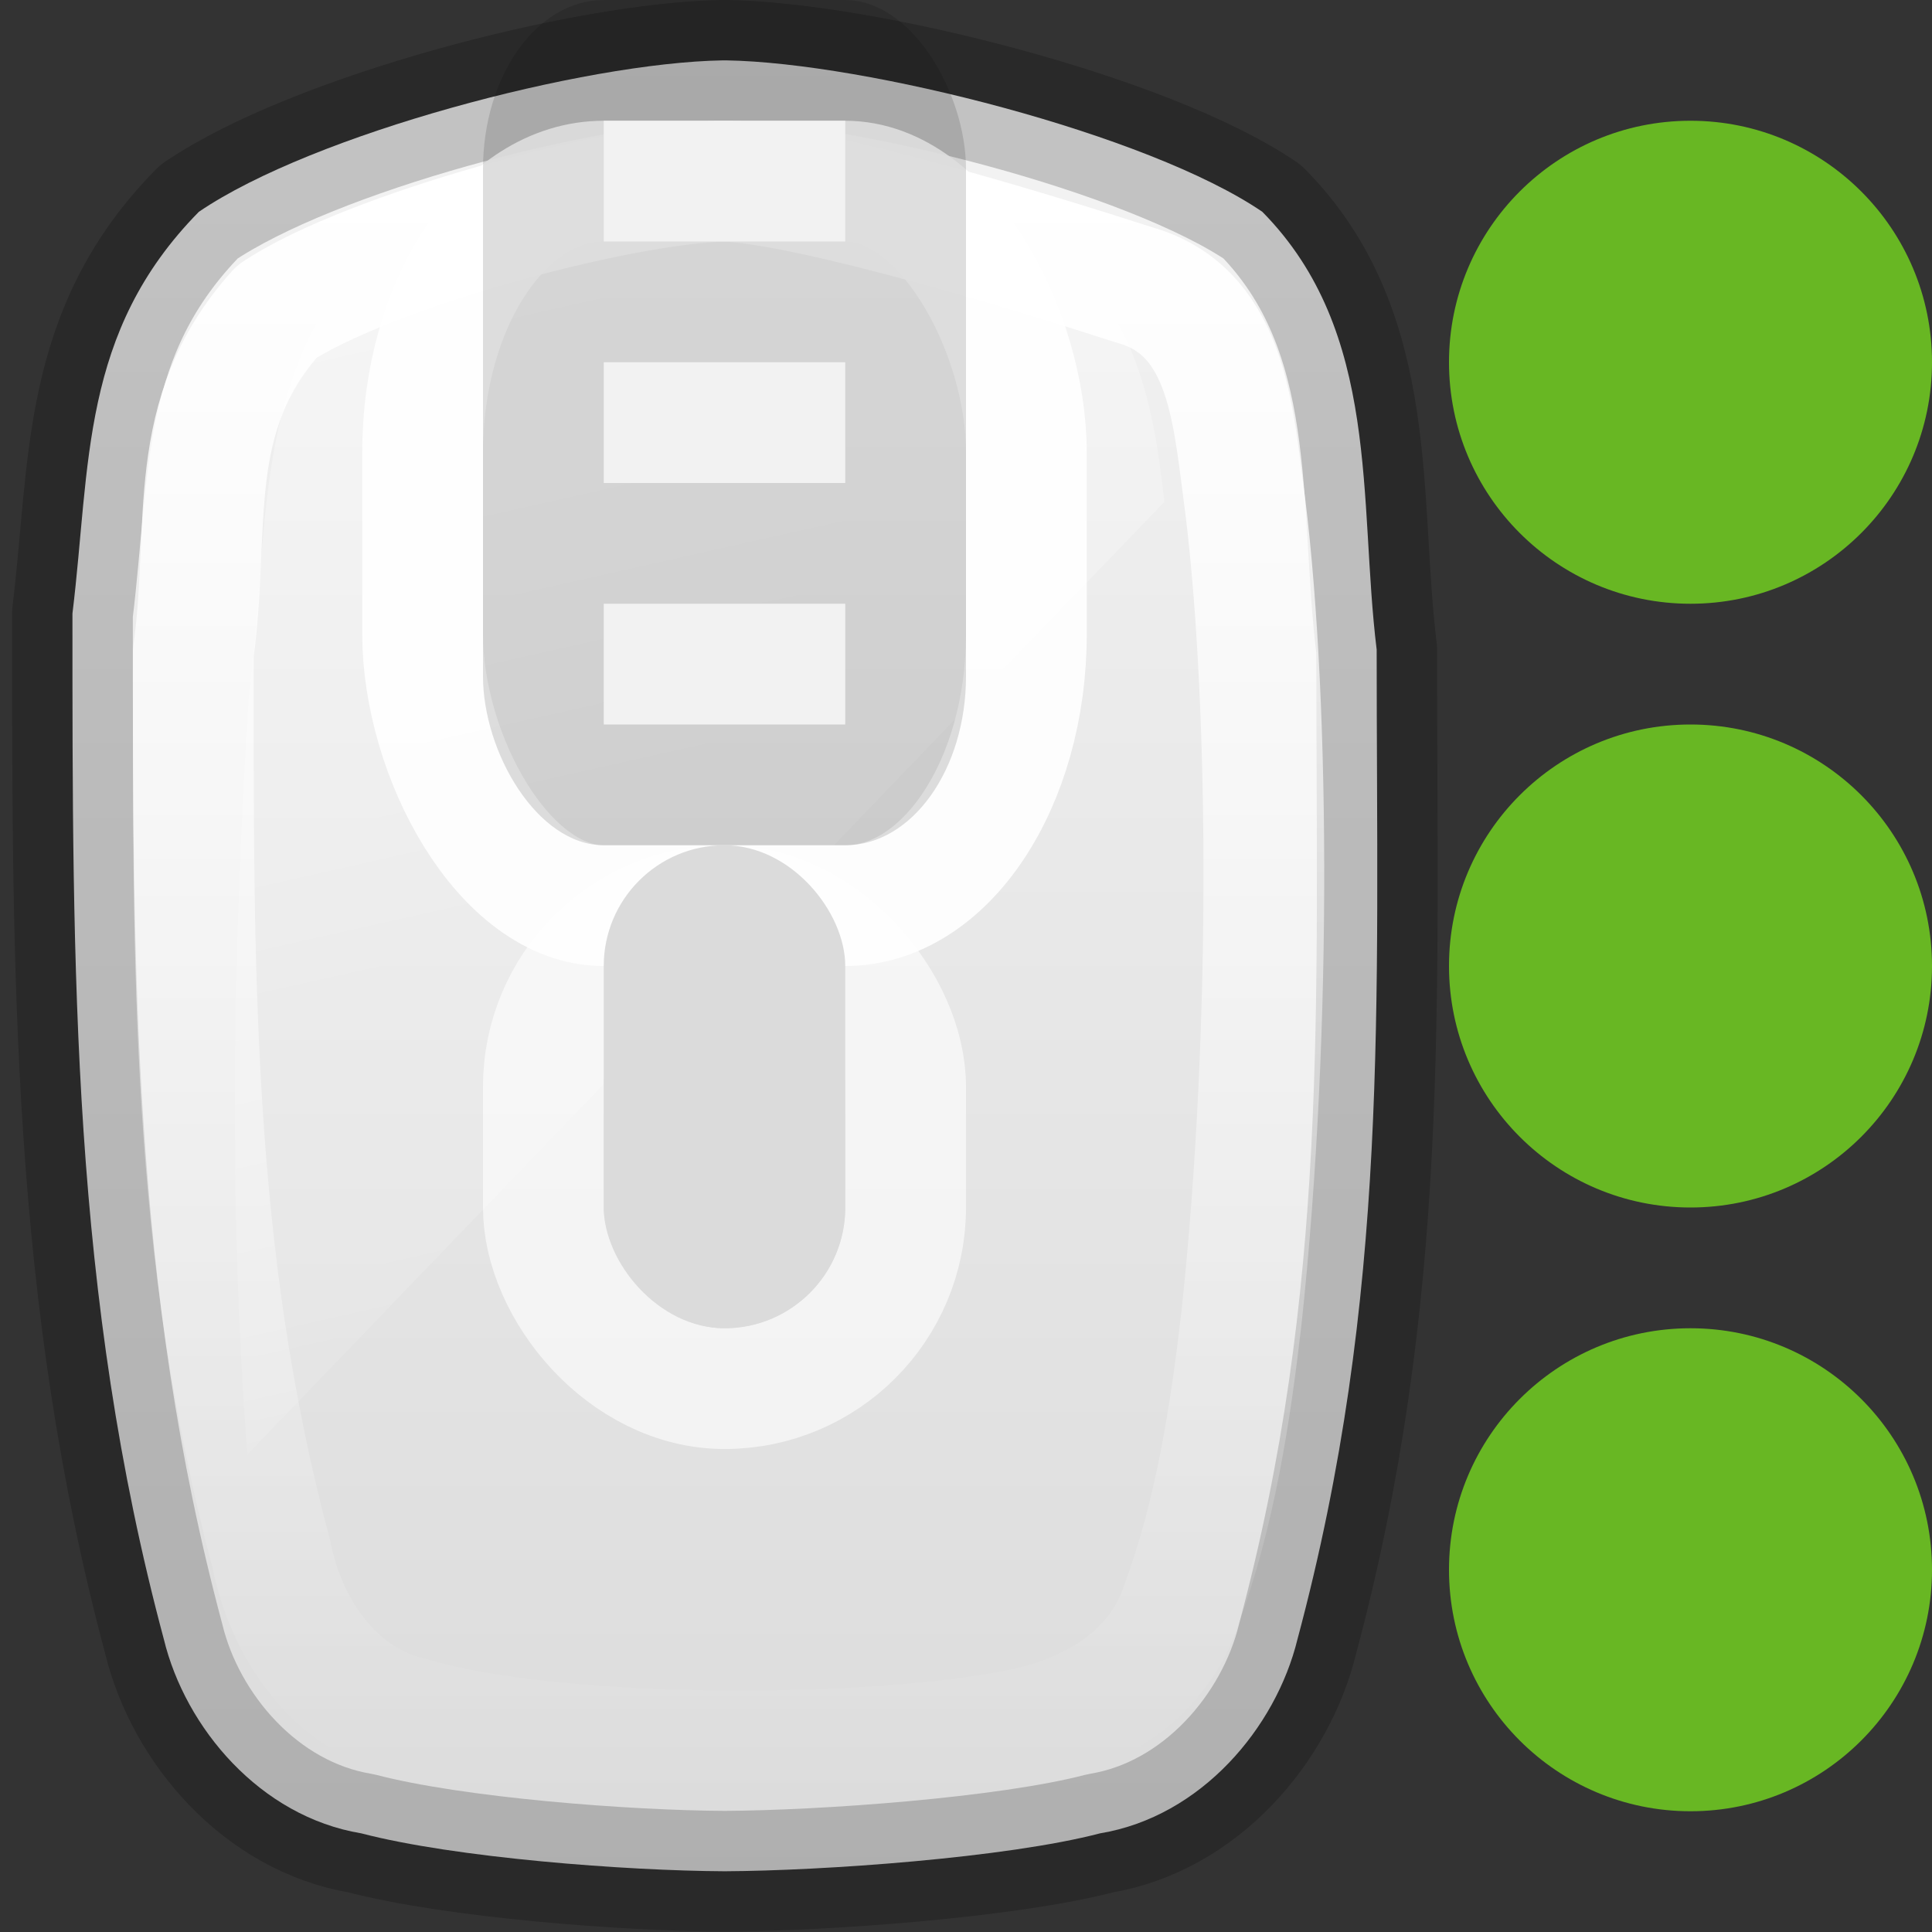 <?xml version="1.0" encoding="UTF-8" standalone="no"?>
<svg
   version="1.1"
   width="16"
   height="16"
   id="svg3694"
   sodipodi:docname="gpm-mouse-100.svg"
   inkscape:version="1.2.2 (b0a8486541, 2022-12-01)"
   xmlns:inkscape="http://www.inkscape.org/namespaces/inkscape"
   xmlns:sodipodi="http://sodipodi.sourceforge.net/DTD/sodipodi-0.dtd"
   xmlns:xlink="http://www.w3.org/1999/xlink"
   xmlns="http://www.w3.org/2000/svg"
   xmlns:svg="http://www.w3.org/2000/svg"
   xmlns:rdf="http://www.w3.org/1999/02/22-rdf-syntax-ns#"
   xmlns:cc="http://creativecommons.org/ns#"
   xmlns:dc="http://purl.org/dc/elements/1.1/">
  <rect width="100%" height="100%" fill="#333333" stroke="none"/>
  <sodipodi:namedview
     id="namedview172"
     pagecolor="#ffffff"
     bordercolor="#666666"
     borderopacity="1.0"
     inkscape:showpageshadow="2"
     inkscape:pageopacity="0.0"
     inkscape:pagecheckerboard="0"
     inkscape:deskcolor="#d1d1d1"
     showgrid="false"
     inkscape:zoom="22.627417"
     inkscape:cx="9.3912619"
     inkscape:cy="4.7287766"
     inkscape:window-width="1326"
     inkscape:window-height="851"
     inkscape:window-x="515"
     inkscape:window-y="92"
     inkscape:window-maximized="0"
     inkscape:current-layer="svg3694" />
  <defs
     id="defs3696">
    <linearGradient
       id="linearGradient3208">
      <stop
         id="stop3210"
         style="stop-color:#ffffff;stop-opacity:1"
         offset="0" />
      <stop
         id="stop3212"
         style="stop-color:#ffffff;stop-opacity:0"
         offset="1" />
    </linearGradient>
    <linearGradient
       id="linearGradient3775">
      <stop
         id="stop3777"
         style="stop-color:#ffffff;stop-opacity:1"
         offset="0" />
      <stop
         id="stop3779"
         style="stop-color:#ffffff;stop-opacity:0"
         offset="1" />
    </linearGradient>
    <linearGradient
       id="linearGradient3600-8">
      <stop
         id="stop3602-2"
         style="stop-color:#f4f4f4;stop-opacity:1"
         offset="0" />
      <stop
         id="stop3604-5"
         style="stop-color:#dbdbdb;stop-opacity:1"
         offset="1" />
    </linearGradient>
    <linearGradient
       x1="14"
       y1="2"
       x2="32"
       y2="40"
       id="linearGradient2841"
       xlink:href="#linearGradient3208"
       gradientUnits="userSpaceOnUse"
       gradientTransform="matrix(0.815,0,0,0.387,-12.008,-1.552)" />
    <linearGradient
       x1="24.118"
       y1="33.658"
       x2="-32.012"
       y2="33.658"
       id="linearGradient2845"
       xlink:href="#linearGradient3775"
       gradientUnits="userSpaceOnUse"
       gradientTransform="matrix(5.4681973e-8,-0.237,0.258,1.1743586e-7,-2.676,7.064)" />
    <linearGradient
       x1="18.601"
       y1="0.854"
       x2="18.601"
       y2="49.956"
       id="linearGradient2848"
       xlink:href="#linearGradient3600-8"
       gradientUnits="userSpaceOnUse"
       gradientTransform="matrix(0.393,0,0,0.313,3.392,0.05)" />
  </defs>
  <path
     id="path4487"
     style="color:#000000;display:inline;overflow:visible;visibility:visible;fill:url(#linearGradient2848);fill-opacity:1;fill-rule:nonzero;stroke:#000000;stroke-width:1;stroke-linecap:butt;stroke-linejoin:round;stroke-miterlimit:4;stroke-dasharray:none;stroke-dashoffset:0;stroke-opacity:0.2;marker:none;enable-background:accumulate"
     d="M 5.985,0.5 C 4.835,0.519 2.593,1.11 1.647,1.754 0.663,2.753 0.751,3.848 0.6,5.081 c 0,2.959 -0.007,5.646 0.757,8.495 0.178,0.733 0.797,1.468 1.635,1.607 0.777,0.203 2.194,0.31 3.009,0.314 0.815,-0.004 2.332,-0.111 3.109,-0.314 0.838,-0.139 1.456,-0.875 1.635,-1.607 0.763,-2.849 0.656,-5.237 0.656,-8.196 C 11.249,4.147 11.438,2.752 10.454,1.754 9.508,1.109 7.166,0.519 6.016,0.5 c -0.004,1.2829e-4 -0.011,-1.2876e-4 -0.016,0 -0.004,-1.2876e-4 -0.011,1.2829e-4 -0.016,0 z"
     sodipodi:nodetypes="ccccccccccccc" />
  <path
     d="m 6.001,1.5 c -0.894,0.02 -2.949,0.58 -3.708,1.08 -0.778,0.864 -0.545,1.771 -0.692,2.826 0,2.577 -0.023,4.967 0.646,7.464 0.119,0.604 0.515,1.217 1.184,1.36 1.182,0.349 3.872,0.342 5.073,0.079 0.573,-0.126 1.093,-0.454 1.277,-1.014 0.282,-0.761 0.408,-1.583 0.5,-2.377 C 10.542,8.486 10.511,5.637 10.293,4.038 10.206,3.376 10.138,2.565 9.394,2.36 8.67,2.124 6.736,1.528 6.001,1.5 Z"
     id="rect1320-6-9-3"
     style="display:inline;overflow:visible;visibility:visible;fill:none;stroke:url(#linearGradient2845);stroke-width:1;stroke-linecap:round;stroke-linejoin:round;stroke-miterlimit:4;stroke-dasharray:none;stroke-dashoffset:0;stroke-opacity:1;marker:none"
     sodipodi:nodetypes="ccccccccccc" />
  <path
     d="m 5.929,1.522 c -1.018,0.023 -2.102,0.096 -2.967,0.667 C 2.076,3.178 2.228,4.558 2.06,5.765 1.93,7.855 1.889,9.955 2.048,12.046 L 9.643,4.156 C 9.631,4.06 9.62,3.965 9.607,3.87 9.509,3.112 9.244,2.232 8.433,1.915 7.657,1.579 6.766,1.554 5.929,1.522 Z"
     id="rect3238"
     style="display:inline;overflow:visible;visibility:visible;opacity:0.4;fill:url(#linearGradient2841);fill-opacity:1;fill-rule:nonzero;stroke:none;stroke-width:1;marker:none;enable-background:accumulate" />
  <rect
     style="fill:none;fill-opacity:1;stroke:#ffffff;stroke-width:1;stroke-linecap:round;stroke-linejoin:round;stroke-dasharray:none;stroke-opacity:0.906;paint-order:markers fill stroke"
     id="rect11066"
     width="5"
     height="6"
     x="3.5"
     y="1.5"
     ry="2.25"
     rx="1.5" />
  <rect
     style="fill:none;fill-opacity:1;stroke:#ffffff;stroke-width:1;stroke-linecap:round;stroke-linejoin:round;stroke-dasharray:none;stroke-opacity:0.6;paint-order:markers fill stroke"
     id="rect11618"
     width="3"
     height="4"
     x="4.5"
     y="7.5"
     ry="1.5"
     rx="1.5" />
  <rect
     style="fill:#000000;fill-opacity:0.13;stroke:none;stroke-width:0.1;stroke-linecap:round;stroke-linejoin:round;paint-order:markers fill stroke"
     id="rect870"
     width="4"
     height="7"
     x="4"
     y="0"
     ry="1.4"
     rx="1" />
  <rect
     style="fill:#f2f2f2;fill-opacity:1;stroke:none;stroke-width:1;stroke-linejoin:round;stroke-miterlimit:3.429;paint-order:stroke markers fill"
     id="rect2136-3"
     width="2"
     height="1"
     x="5"
     y="3" />
  <rect
     style="fill:#dbdbdb;fill-opacity:1;stroke:none;stroke-width:0.1;stroke-linecap:round;stroke-linejoin:round;paint-order:markers fill stroke"
     id="rect316"
     width="2"
     height="4"
     x="5"
     y="7"
     ry="1"
     rx="1" />
  <rect
     style="fill:#f2f2f2;fill-opacity:1;stroke:none;stroke-width:1;stroke-linejoin:round;stroke-miterlimit:3.429;paint-order:stroke markers fill"
     id="rect1531"
     width="2"
     height="1"
     x="5"
     y="1" />
  <rect
     style="fill:#f2f2f2;fill-opacity:1;stroke:none;stroke-width:1;stroke-linejoin:round;stroke-miterlimit:3.429;paint-order:stroke markers fill"
     id="rect15386"
     width="2"
     height="1"
     x="5"
     y="5" />
  <circle
     style="fill:#68b723;fill-rule:evenodd;stroke-width:2;stroke-opacity:0.42;paint-order:markers fill stroke;stop-color:#000000"
     id="path307"
     cx="14"
     cy="13"
     r="2" />
  <circle
     style="fill:#68b723;fill-rule:evenodd;stroke-width:2;stroke-opacity:0.42;paint-order:markers fill stroke;stop-color:#000000"
     id="circle309"
     cx="14"
     cy="8"
     r="2" />
  <circle
     style="fill:#68b723;fill-rule:evenodd;stroke-width:2;stroke-opacity:0.42;paint-order:markers fill stroke;stop-color:#000000"
     id="circle365"
     cx="14"
     cy="3"
     r="2" />
</svg>
